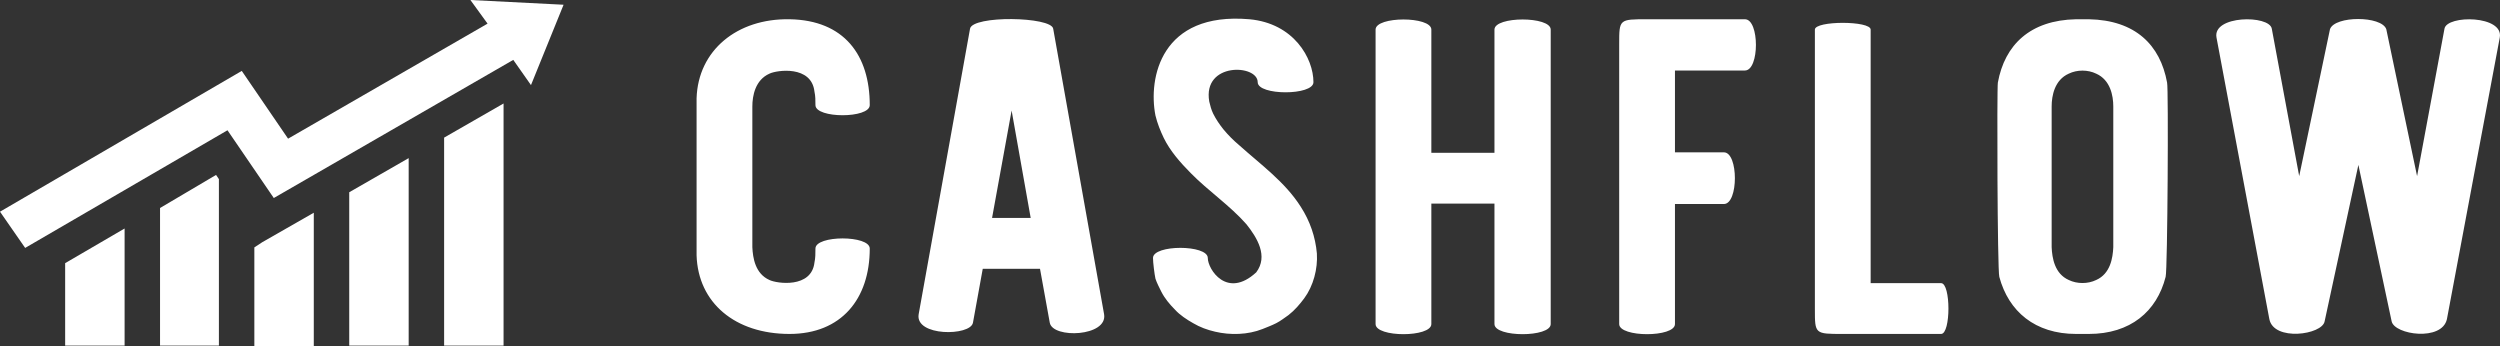 <svg width="130" height="18" viewBox="0 0 130 18" fill="none" xmlns="http://www.w3.org/2000/svg">
<rect x="0" y="0" width="130" height="18" fill="#333333" stroke="none"/>
<g clip-path="url(#clip0_10_770)">
<path d="M27.611 4.425L26.69 3.114L14.237 10.297L11.829 6.774L1.308 12.892L0 11.008L12.572 3.687L14.98 7.211L25.353 1.229L24.461 0L29.306 0.246L27.611 4.425ZM3.388 17.973H6.479V11.882L3.388 13.684V17.973ZM8.322 10.816V17.973H11.383V9.314L11.235 9.096L8.322 10.816ZM13.226 12.865V18H16.317V11.062L13.642 12.592L13.226 12.865ZM18.16 17.973H21.251V8.222L18.16 9.997V17.973ZM23.094 17.973H26.185V5.381L23.094 7.156V17.973Z" fill="white"/>
<path d="M42.403 12.924C42.403 12.222 45.227 12.222 45.227 12.924C45.227 15.542 43.752 17.365 41.055 17.365C38.231 17.365 36.298 15.752 36.222 13.274V13.227V5.162V5.115C36.298 2.614 38.333 0.954 41.055 1.001C43.904 1.048 45.227 2.871 45.227 5.466C45.227 6.167 42.403 6.167 42.403 5.466C42.403 5.209 42.403 4.999 42.352 4.765C42.2 3.385 40.394 3.643 40.012 3.83C39.274 4.157 39.122 4.975 39.122 5.536V12.853C39.147 13.415 39.274 14.233 40.012 14.56C40.394 14.747 42.2 15.004 42.352 13.648C42.403 13.415 42.403 13.181 42.403 12.924ZM54.766 1.492L57.412 16.337C57.615 17.506 54.741 17.622 54.588 16.781L54.08 13.976H51.103L50.594 16.781C50.467 17.482 47.567 17.506 47.771 16.337L50.442 1.492C50.569 0.791 54.665 0.861 54.766 1.492ZM53.596 11.334L52.604 5.747L51.587 11.334H53.596ZM68.478 13.181C68.528 13.976 68.299 14.864 67.816 15.518C67.587 15.822 67.333 16.126 67.002 16.384C66.799 16.524 66.595 16.687 66.366 16.804C66.137 16.921 65.883 17.015 65.654 17.108C64.891 17.412 63.975 17.435 63.186 17.248C62.779 17.155 62.398 17.015 62.042 16.804C61.711 16.617 61.355 16.384 61.1 16.103C60.821 15.822 60.566 15.518 60.388 15.168C60.286 14.957 60.159 14.724 60.083 14.49C60.032 14.256 59.956 13.648 59.956 13.415C59.956 12.713 62.805 12.713 62.805 13.415C62.805 13.999 63.797 15.565 65.323 14.163C65.959 13.321 65.374 12.363 64.814 11.661C63.95 10.679 62.83 9.931 61.914 8.996C61.38 8.458 60.846 7.851 60.515 7.173C60.337 6.799 60.185 6.425 60.083 6.004C59.701 4.063 60.363 0.604 64.967 1.001C67.282 1.211 68.299 3.035 68.299 4.274C68.299 4.975 65.4 4.975 65.4 4.274C65.4 3.339 62.525 3.222 62.881 5.279C62.932 5.489 62.983 5.7 63.085 5.91C63.237 6.214 63.415 6.471 63.619 6.728C63.873 7.032 64.128 7.29 64.433 7.547C65.552 8.552 66.824 9.464 67.638 10.749C68.121 11.498 68.401 12.316 68.478 13.181ZM77.712 7.944V1.539C77.712 0.837 80.637 0.837 80.637 1.539V16.851C80.637 17.552 77.712 17.552 77.712 16.851V10.586H74.43V16.851C74.43 17.552 71.53 17.552 71.53 16.851V1.539C71.53 0.837 74.43 0.837 74.43 1.539V7.944H77.712ZM85.648 1.001H90.736C91.499 1.001 91.499 3.666 90.736 3.666H87.098V7.921H89.642C90.405 7.921 90.405 10.609 89.642 10.609H87.098V16.851C87.098 17.552 84.198 17.552 84.198 16.851V2.287C84.198 1.001 84.198 1.001 85.648 1.001ZM97.274 14.724H100.937C101.446 14.724 101.446 17.365 100.937 17.365H95.824C94.374 17.365 94.374 17.365 94.374 16.079V1.539C94.374 1.071 97.274 1.071 97.274 1.539V14.724ZM112.689 4.297C112.766 4.554 112.715 14.046 112.613 14.396C112.155 16.196 110.781 17.365 108.619 17.365H107.958C105.821 17.365 104.447 16.196 103.964 14.396C103.862 14.046 103.837 4.554 103.888 4.297C104.244 2.333 105.567 1.048 107.958 1.001H108.619C111.036 1.048 112.333 2.333 112.689 4.297ZM107.576 14.56C108.009 14.77 108.568 14.77 109.001 14.56C109.739 14.233 109.866 13.415 109.891 12.853V5.536C109.891 4.975 109.739 4.157 109.001 3.83C108.568 3.619 108.009 3.619 107.576 3.83C106.839 4.157 106.686 4.975 106.686 5.536V12.853C106.711 13.415 106.839 14.233 107.576 14.56ZM125.688 9.16L127.113 1.492C127.24 0.767 130.216 0.791 129.987 1.959L127.24 16.594C126.986 17.763 124.518 17.412 124.366 16.711L122.636 8.575L120.88 16.711C120.753 17.412 118.235 17.763 118.006 16.594L115.259 1.959C115.03 0.791 118.006 0.767 118.133 1.492L119.558 9.16L121.16 1.515C121.415 0.814 123.831 0.814 124.086 1.515L125.688 9.16Z" fill="white"/>
</g>
<defs>
<clipPath id="clip0_10_770">
<rect width="130" height="18" fill="white"/>
</clipPath>
</defs>
</svg>
